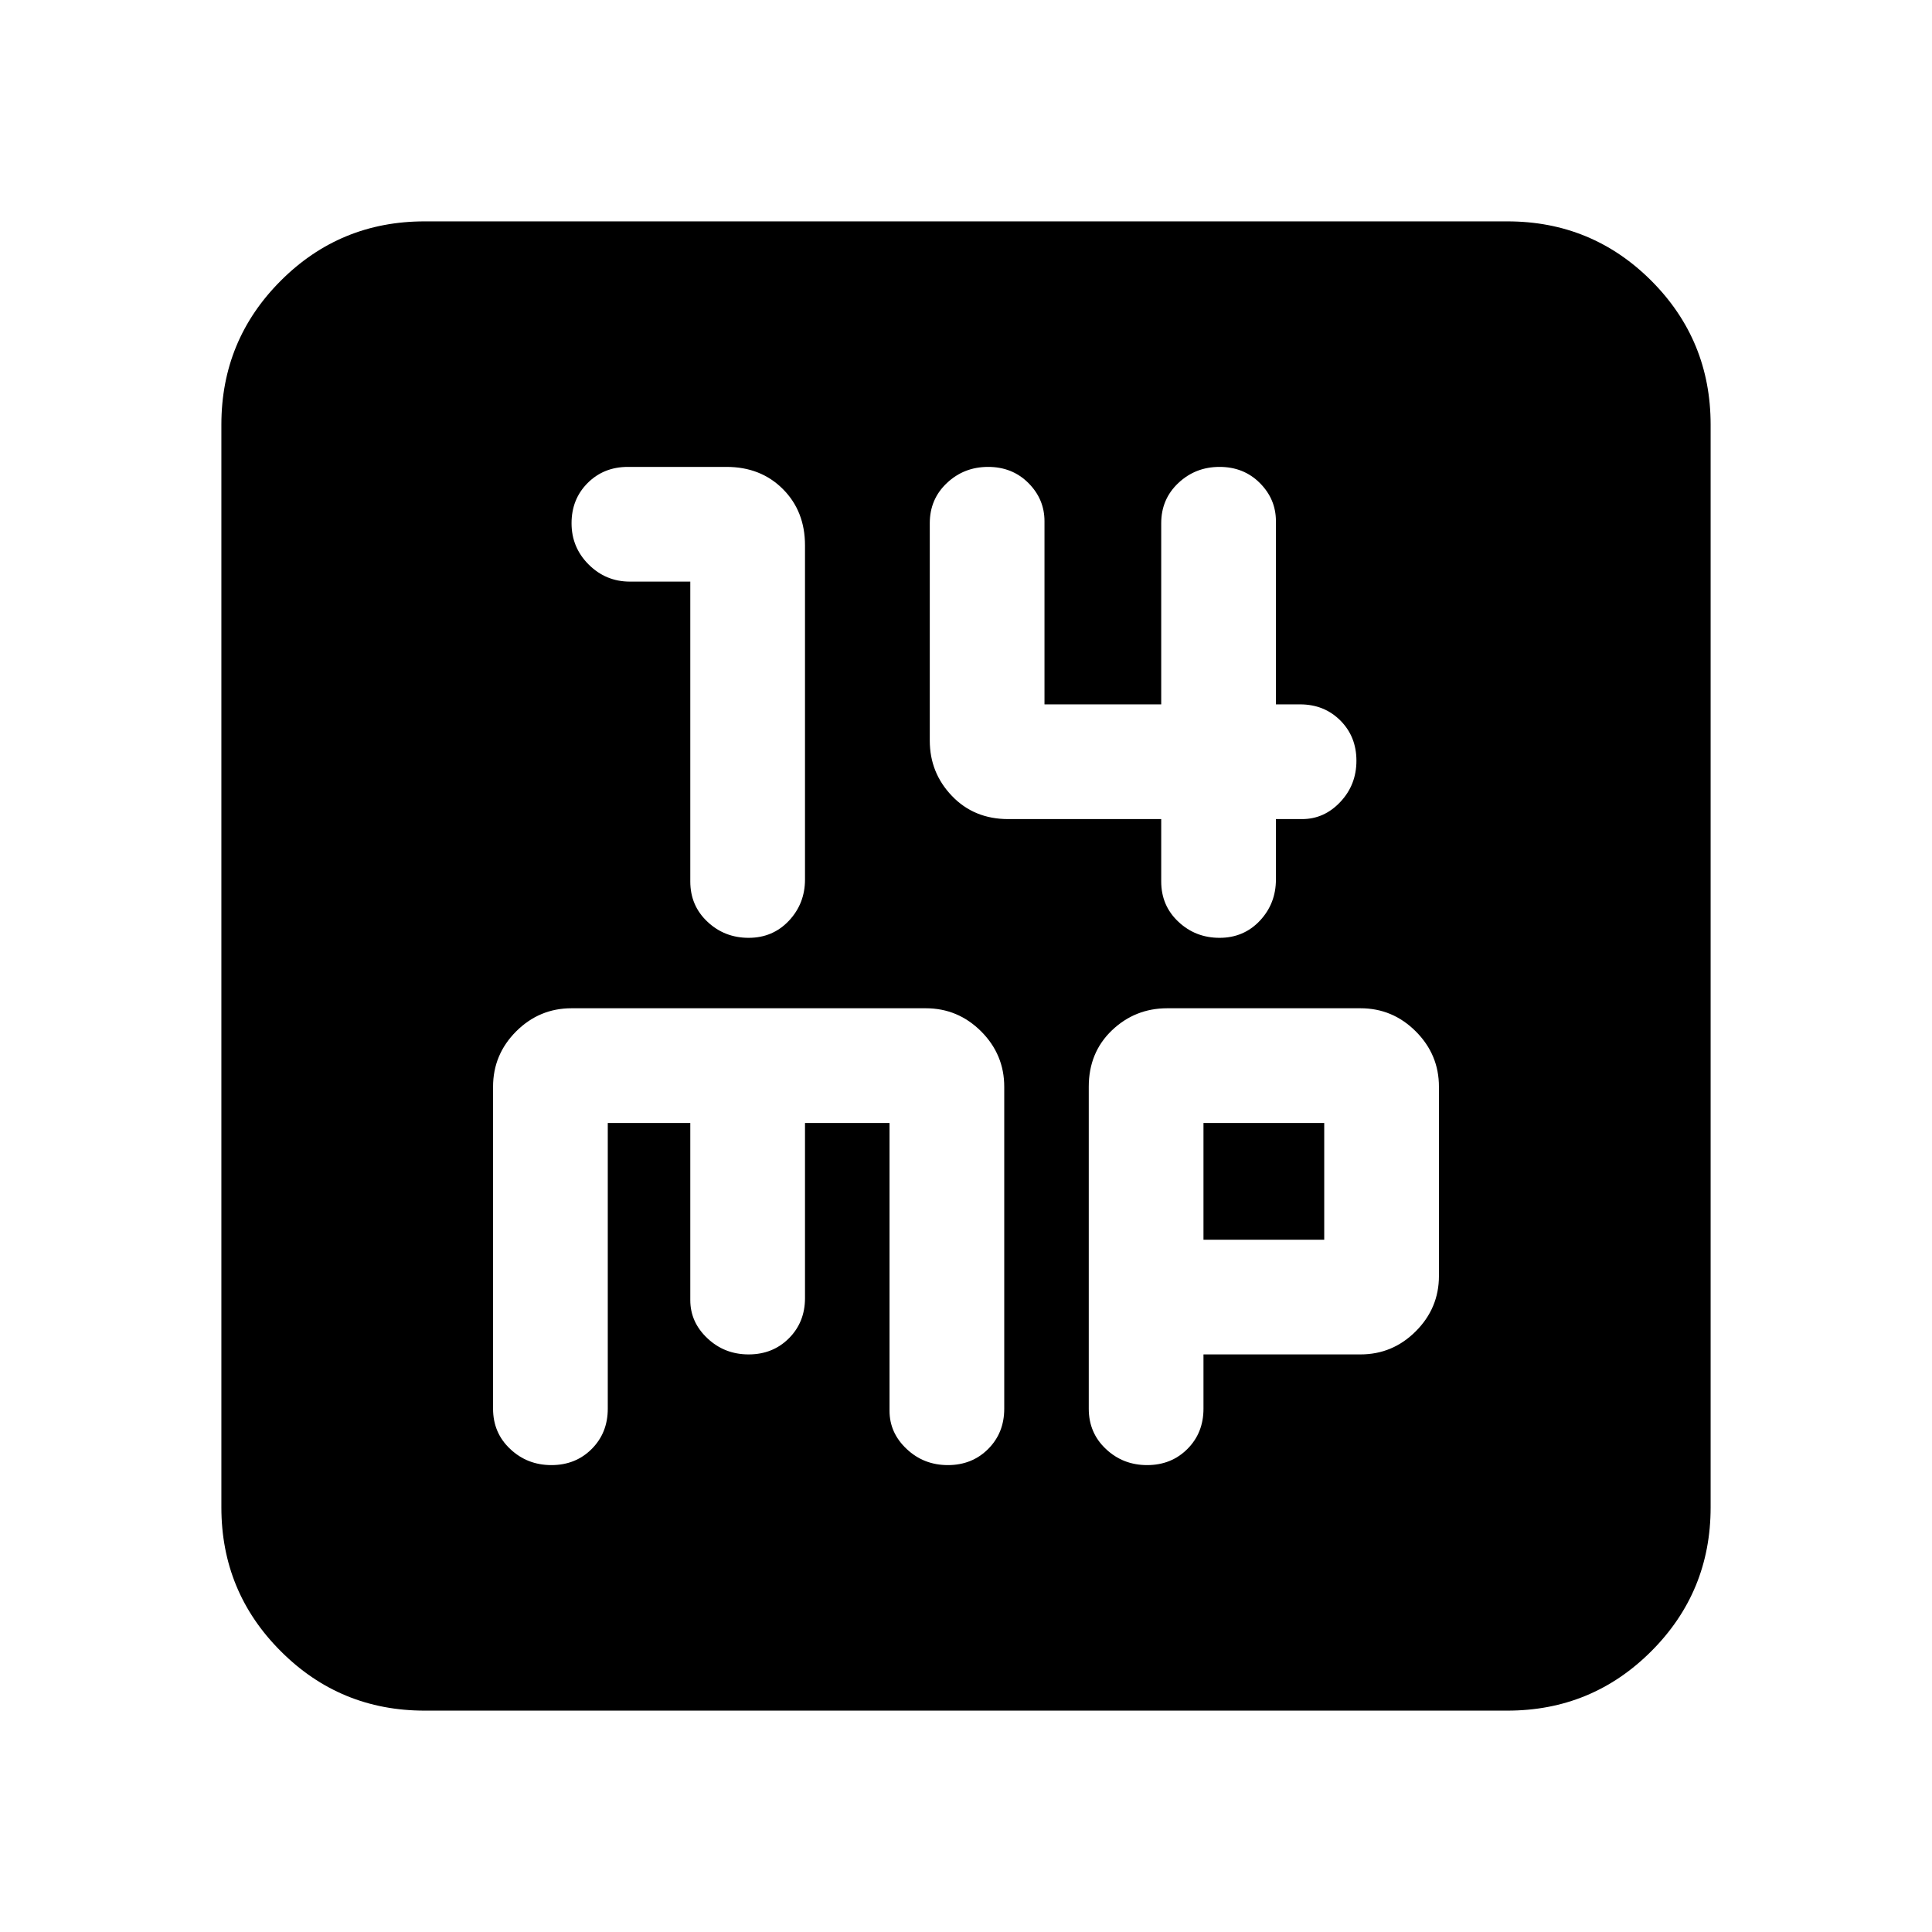 <svg xmlns="http://www.w3.org/2000/svg" height="24" width="24"><path d="M9.3 11.65Q9.6 11.65 9.8 11.438Q10 11.225 10 10.925V6.775Q10 6.35 9.725 6.075Q9.45 5.8 9.025 5.8H7.8Q7.5 5.8 7.3 6Q7.1 6.2 7.1 6.5Q7.1 6.8 7.312 7.012Q7.525 7.225 7.825 7.225H8.575V10.95Q8.575 11.25 8.788 11.45Q9 11.65 9.3 11.65ZM15.15 11.65Q15.45 11.65 15.65 11.438Q15.85 11.225 15.85 10.925V10.175H16.175Q16.45 10.175 16.65 9.962Q16.85 9.75 16.85 9.45Q16.85 9.15 16.65 8.95Q16.45 8.75 16.15 8.75H15.85V6.475Q15.85 6.2 15.65 6Q15.45 5.8 15.15 5.8Q14.85 5.8 14.638 6Q14.425 6.2 14.425 6.5V8.75H12.975V6.475Q12.975 6.2 12.775 6Q12.575 5.8 12.275 5.8Q11.975 5.8 11.763 6Q11.55 6.2 11.55 6.5V9.2Q11.55 9.6 11.825 9.887Q12.1 10.175 12.525 10.175H14.425V10.95Q14.425 11.25 14.638 11.45Q14.85 11.65 15.15 11.65ZM5.275 21.25Q4.225 21.25 3.488 20.512Q2.75 19.775 2.75 18.725V5.275Q2.75 4.225 3.488 3.487Q4.225 2.75 5.275 2.75H18.725Q19.775 2.75 20.513 3.487Q21.25 4.225 21.25 5.275V18.725Q21.25 19.775 20.513 20.512Q19.775 21.25 18.725 21.25ZM6.85 18.2Q7.15 18.2 7.35 18Q7.55 17.8 7.55 17.5V13.95H8.575V16.15Q8.575 16.425 8.788 16.625Q9 16.825 9.3 16.825Q9.6 16.825 9.8 16.625Q10 16.425 10 16.125V13.95H11.05V17.525Q11.05 17.8 11.263 18Q11.475 18.2 11.775 18.2Q12.075 18.2 12.275 18Q12.475 17.8 12.475 17.5V13.5Q12.475 13.1 12.188 12.812Q11.9 12.525 11.5 12.525H7.1Q6.7 12.525 6.412 12.812Q6.125 13.1 6.125 13.5V17.5Q6.125 17.8 6.338 18Q6.55 18.2 6.85 18.2ZM14.25 18.2Q14.55 18.2 14.75 18Q14.95 17.8 14.95 17.5V16.825H16.9Q17.3 16.825 17.587 16.538Q17.875 16.25 17.875 15.85V13.5Q17.875 13.1 17.587 12.812Q17.3 12.525 16.9 12.525H14.5Q14.1 12.525 13.812 12.8Q13.525 13.075 13.525 13.5V17.5Q13.525 17.8 13.738 18Q13.95 18.2 14.25 18.2ZM14.95 13.95H16.45V15.4H14.95Z"/></svg>